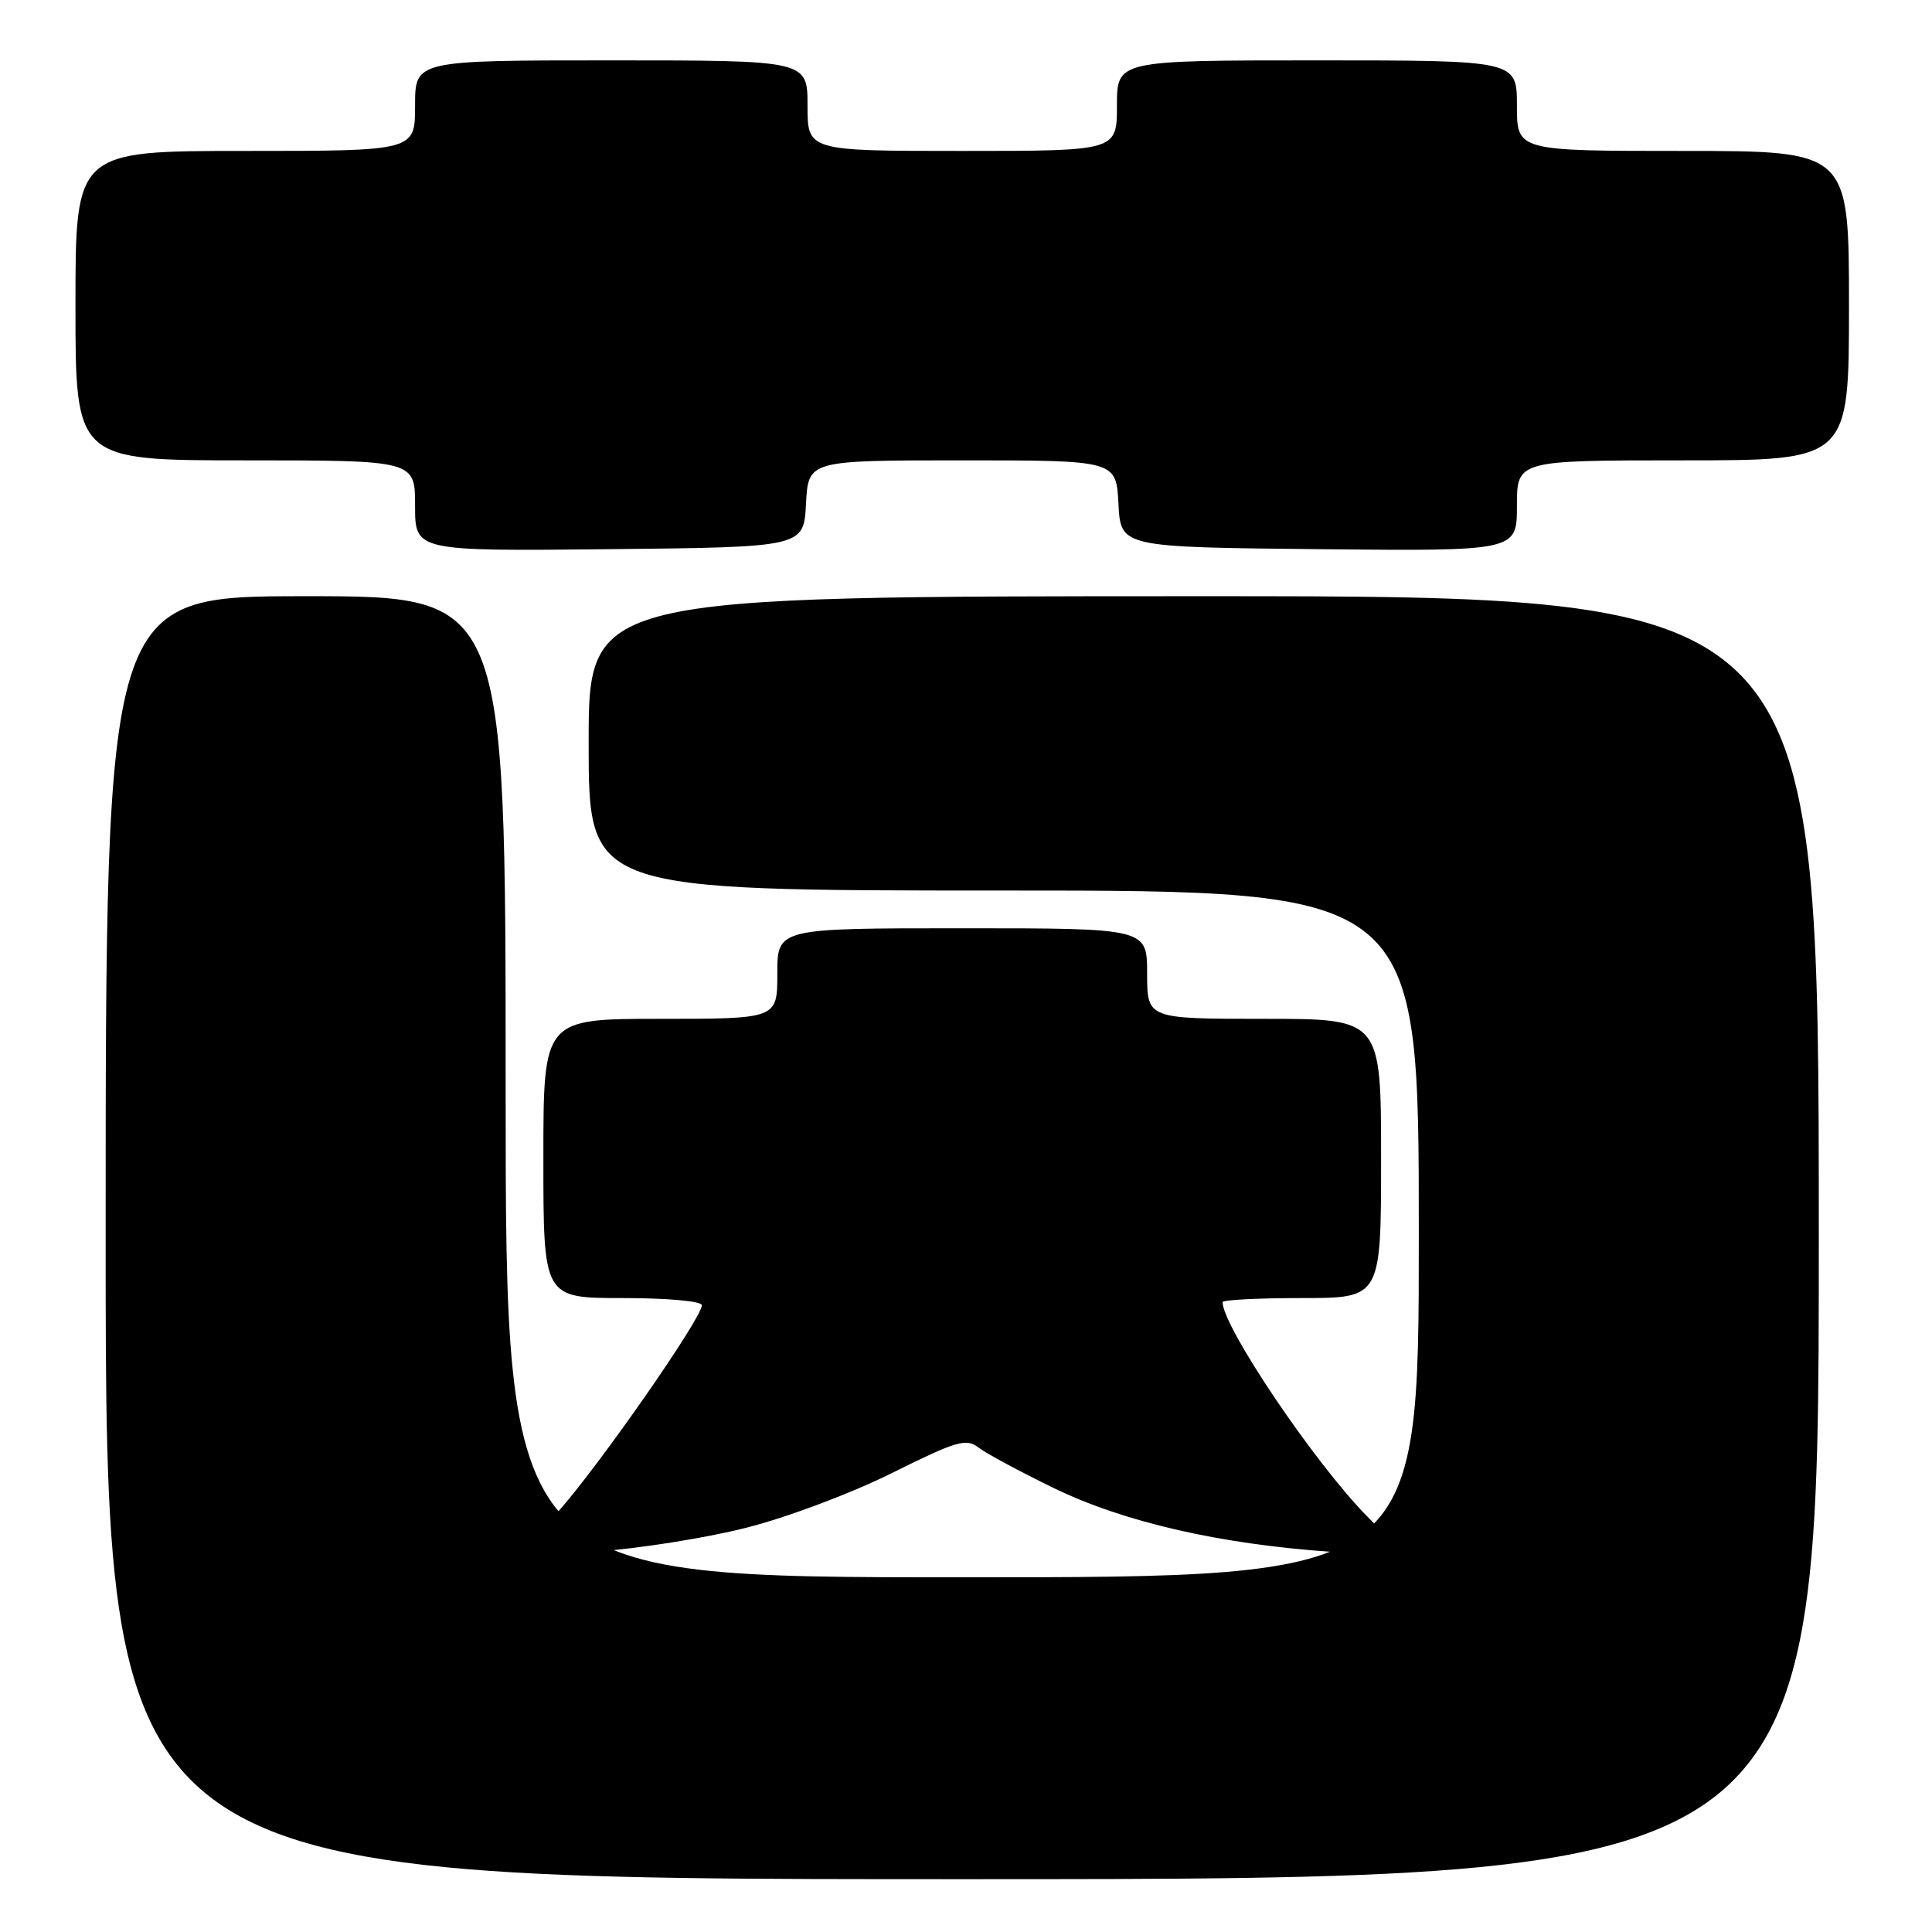 <?xml version="1.0" encoding="UTF-8" standalone="no"?>
<!DOCTYPE svg PUBLIC "-//W3C//DTD SVG 1.1//EN" "http://www.w3.org/Graphics/SVG/1.1/DTD/svg11.dtd" >
<svg xmlns="http://www.w3.org/2000/svg" xmlns:xlink="http://www.w3.org/1999/xlink" version="1.1" viewBox="0 0 256 256">
 <g >
 <path fill="currentColor"
d=" M 241.00 164.00 C 241.00 79.00 241.00 79.00 159.50 79.00 C 78.00 79.00 78.00 79.00 78.00 98.50 C 78.00 118.00 78.00 118.00 133.00 118.00 C 188.00 118.00 188.00 118.00 188.00 163.50 C 188.00 209.00 188.00 209.00 127.50 209.00 C 67.00 209.00 67.00 209.00 67.00 144.00 C 67.00 79.00 67.00 79.00 40.50 79.00 C 14.00 79.00 14.00 79.00 14.00 164.00 C 14.00 249.00 14.00 249.00 127.50 249.00 C 241.00 249.00 241.00 249.00 241.00 164.00 Z  M 98.82 202.45 C 104.23 201.09 112.76 197.89 118.16 195.20 C 126.78 190.91 128.02 190.55 129.66 191.81 C 130.67 192.59 135.14 194.99 139.58 197.15 C 148.88 201.68 161.62 204.61 176.48 205.63 C 186.49 206.32 186.49 206.32 181.14 200.91 C 174.23 193.91 162.00 175.79 162.00 172.54 C 162.00 172.24 166.72 172.00 172.50 172.00 C 183.00 172.00 183.00 172.00 183.00 153.50 C 183.00 135.00 183.00 135.00 167.50 135.00 C 152.00 135.00 152.00 135.00 152.00 129.00 C 152.00 123.00 152.00 123.00 127.50 123.00 C 103.00 123.00 103.00 123.00 103.00 129.00 C 103.00 135.00 103.00 135.00 87.50 135.00 C 72.00 135.00 72.00 135.00 72.00 153.50 C 72.00 172.00 72.00 172.00 82.50 172.00 C 88.44 172.00 93.00 172.41 93.00 172.95 C 93.00 174.67 79.25 194.40 73.86 200.41 C 68.56 206.32 68.56 206.32 78.85 205.61 C 84.51 205.22 93.50 203.80 98.82 202.45 Z  M 106.80 66.75 C 107.10 61.00 107.10 61.00 127.50 61.00 C 147.90 61.00 147.90 61.00 148.20 66.75 C 148.50 72.50 148.50 72.50 174.75 72.77 C 201.00 73.03 201.00 73.03 201.00 67.02 C 201.00 61.00 201.00 61.00 223.00 61.00 C 245.00 61.00 245.00 61.00 245.00 40.50 C 245.00 20.00 245.00 20.00 223.00 20.00 C 201.00 20.00 201.00 20.00 201.00 14.00 C 201.00 8.00 201.00 8.00 174.50 8.00 C 148.00 8.00 148.00 8.00 148.00 14.00 C 148.00 20.00 148.00 20.00 127.50 20.00 C 107.00 20.00 107.00 20.00 107.00 14.00 C 107.00 8.00 107.00 8.00 81.00 8.00 C 55.00 8.00 55.00 8.00 55.00 14.00 C 55.00 20.00 55.00 20.00 32.50 20.00 C 10.00 20.00 10.00 20.00 10.00 40.50 C 10.00 61.00 10.00 61.00 32.50 61.00 C 55.00 61.00 55.00 61.00 55.00 67.02 C 55.00 73.03 55.00 73.03 80.75 72.77 C 106.50 72.50 106.50 72.50 106.80 66.75 Z "/>
</g>
</svg>